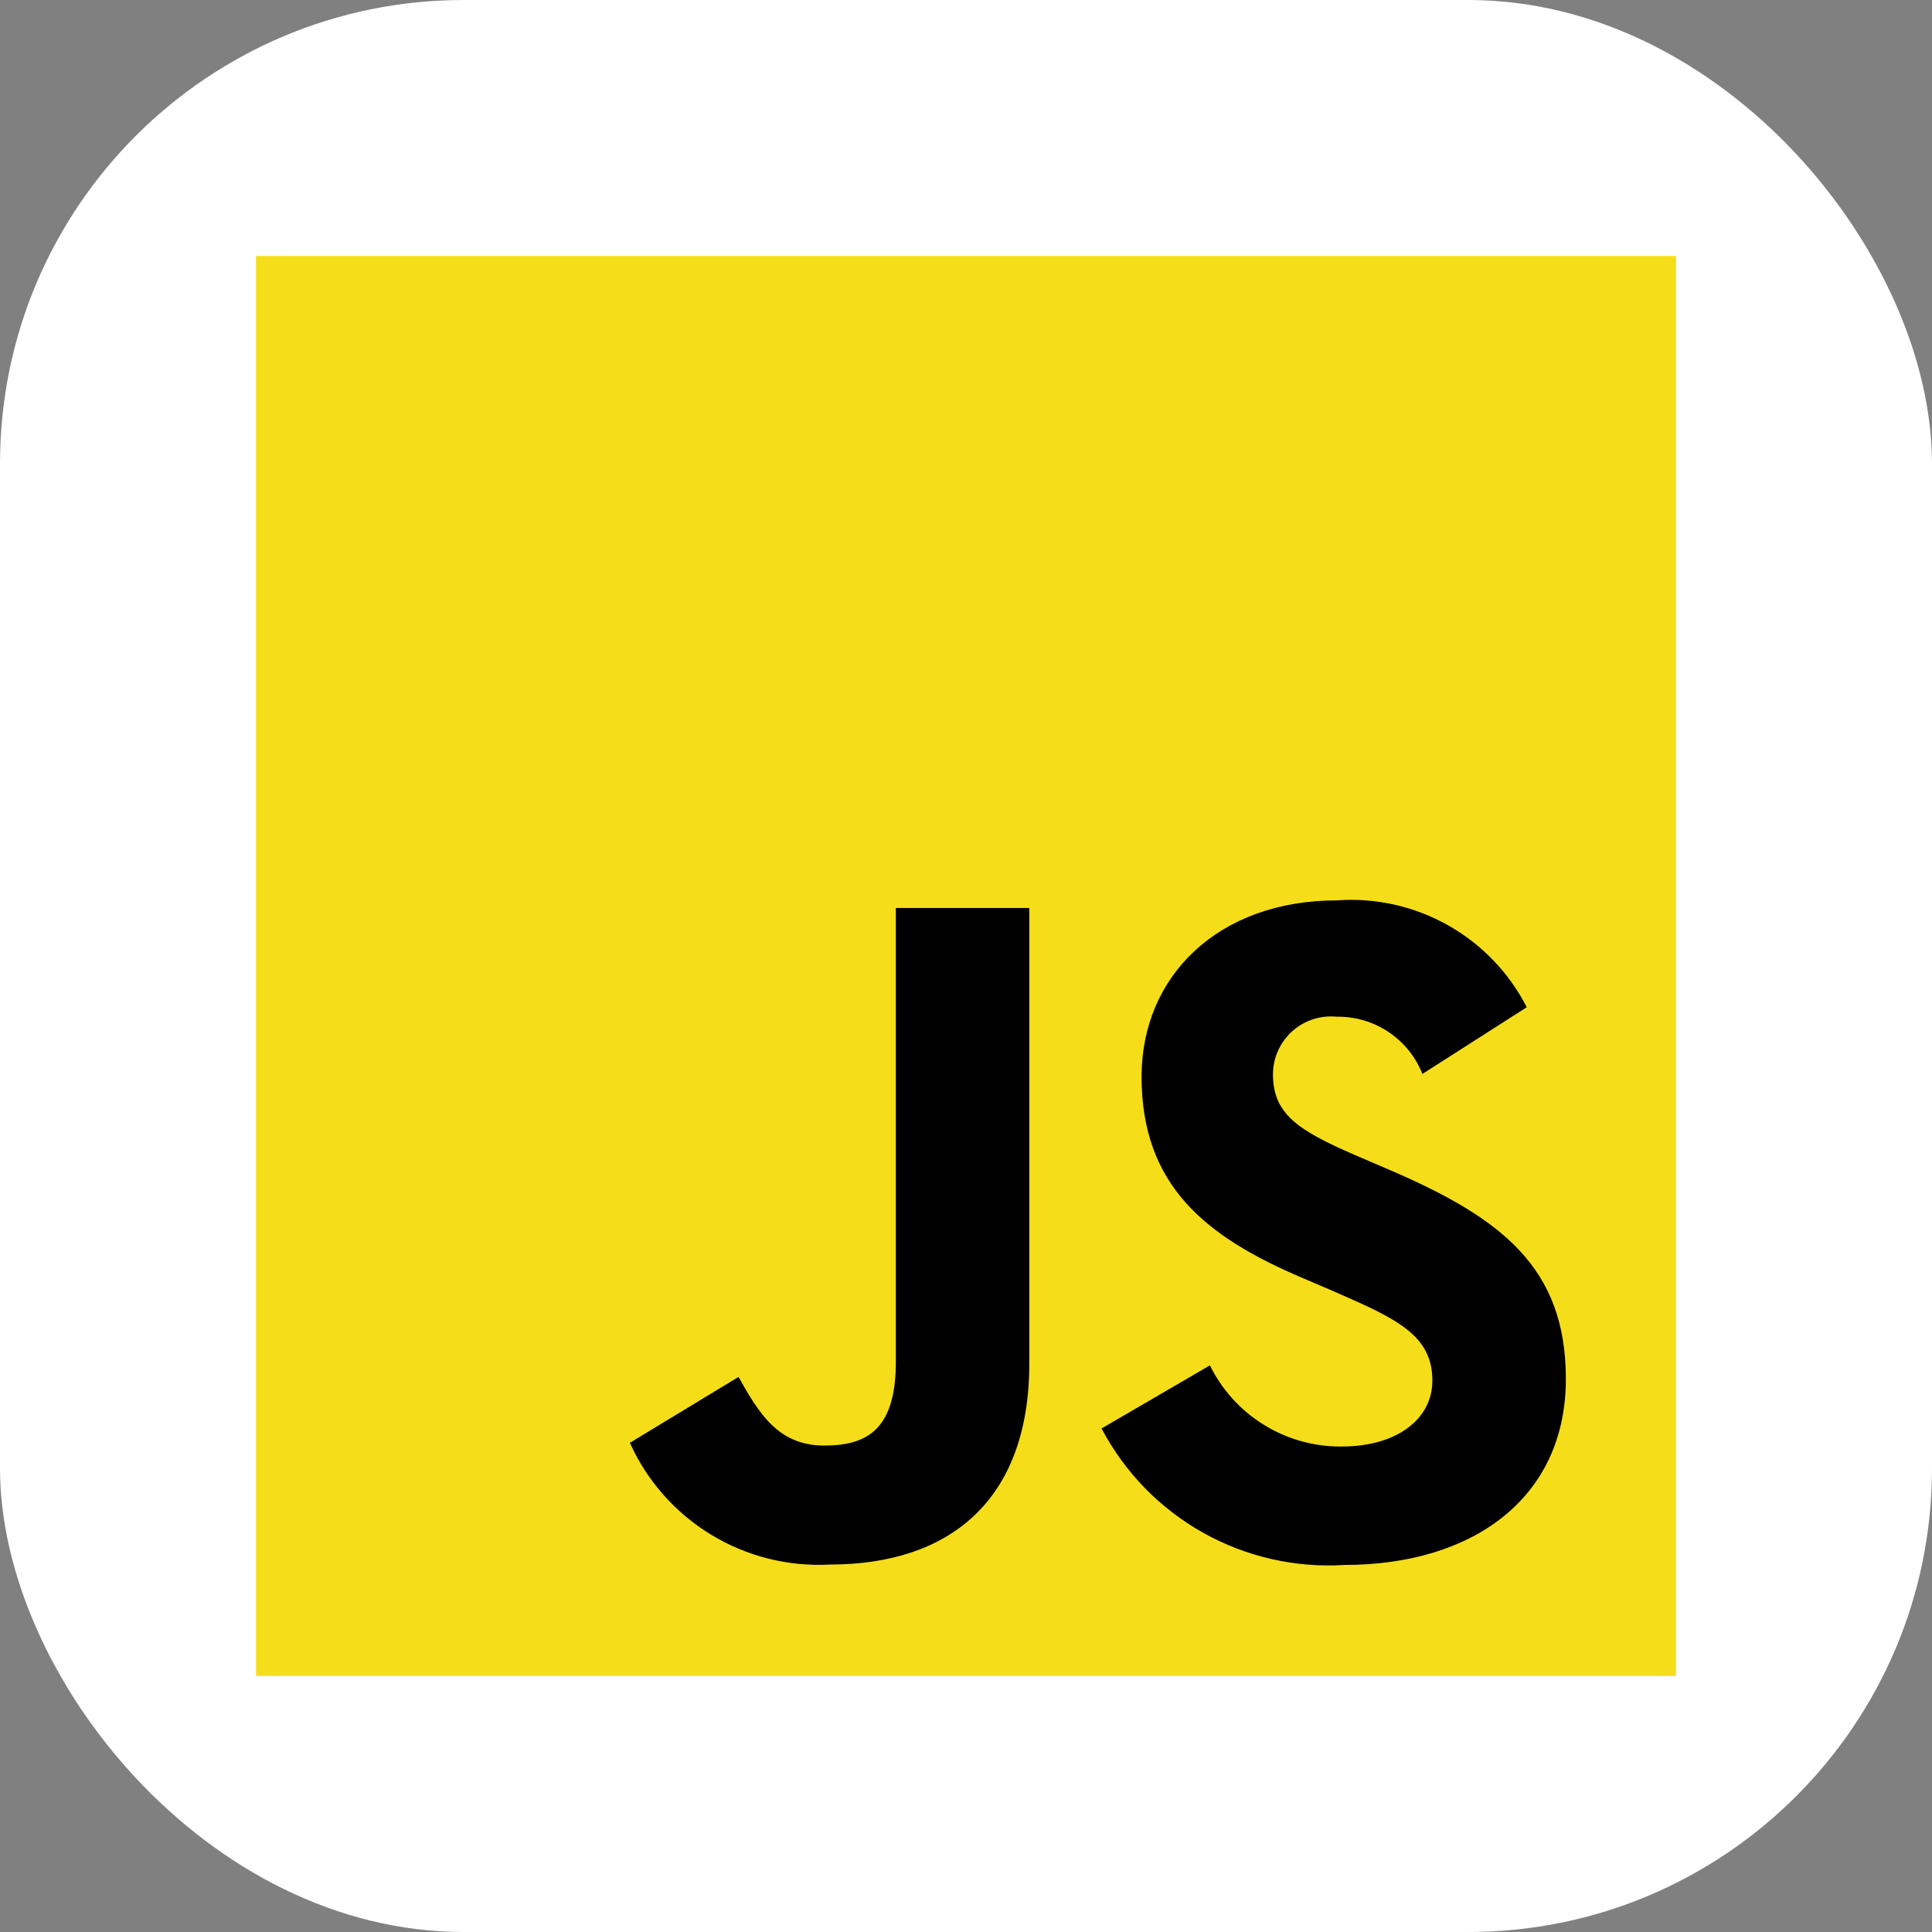 <svg width="500" height="500" viewBox="0 0 500 500" fill="none" xmlns="http://www.w3.org/2000/svg">
<rect x="0" y="0" width="500" height="500" fill="#808080" stroke="none"/>
<rect width="500" height="500" rx="120" fill="white"/>
<path d="M66.25 66.25H433.75V433.75H66.25V66.25Z" fill="#F5DE19"/>
<path d="M313.118 353.359C316.249 359.72 321.114 365.066 327.152 368.781C333.189 372.497 340.154 374.43 347.243 374.359C361.549 374.359 370.698 367.206 370.698 357.297C370.698 345.484 361.3 341.258 345.55 334.368L336.914 330.666C311.976 320.048 295.439 306.753 295.439 278.639C295.439 252.743 315.126 233.016 346.009 233.016C356.007 232.294 365.995 234.532 374.729 239.45C383.464 244.368 390.556 251.748 395.123 260.671L368.125 277.93C366.367 273.506 363.305 269.721 359.346 267.077C355.387 264.433 350.717 263.055 345.957 263.125C343.88 262.917 341.783 263.144 339.798 263.792C337.814 264.439 335.986 265.493 334.432 266.886C332.877 268.279 331.63 269.98 330.769 271.881C329.908 273.783 329.453 275.843 329.433 277.93C329.433 288.286 335.851 292.486 350.669 298.93L359.305 302.631C388.653 315.218 405.243 328.041 405.243 356.877C405.243 387.97 380.817 405.006 348.018 405.006C335.238 405.821 322.495 402.919 311.328 396.652C300.161 390.385 291.046 381.02 285.083 369.687L313.118 353.359ZM191.121 356.352C196.542 365.973 201.477 374.11 213.342 374.11C224.682 374.11 231.848 369.674 231.848 352.414V234.985H266.38V352.874C266.38 388.626 245.38 404.901 214.812 404.901C204.007 405.492 193.276 402.799 184.03 397.177C174.783 391.555 167.455 383.266 163.008 373.401L191.121 356.352Z" fill="black"/>
</svg>

